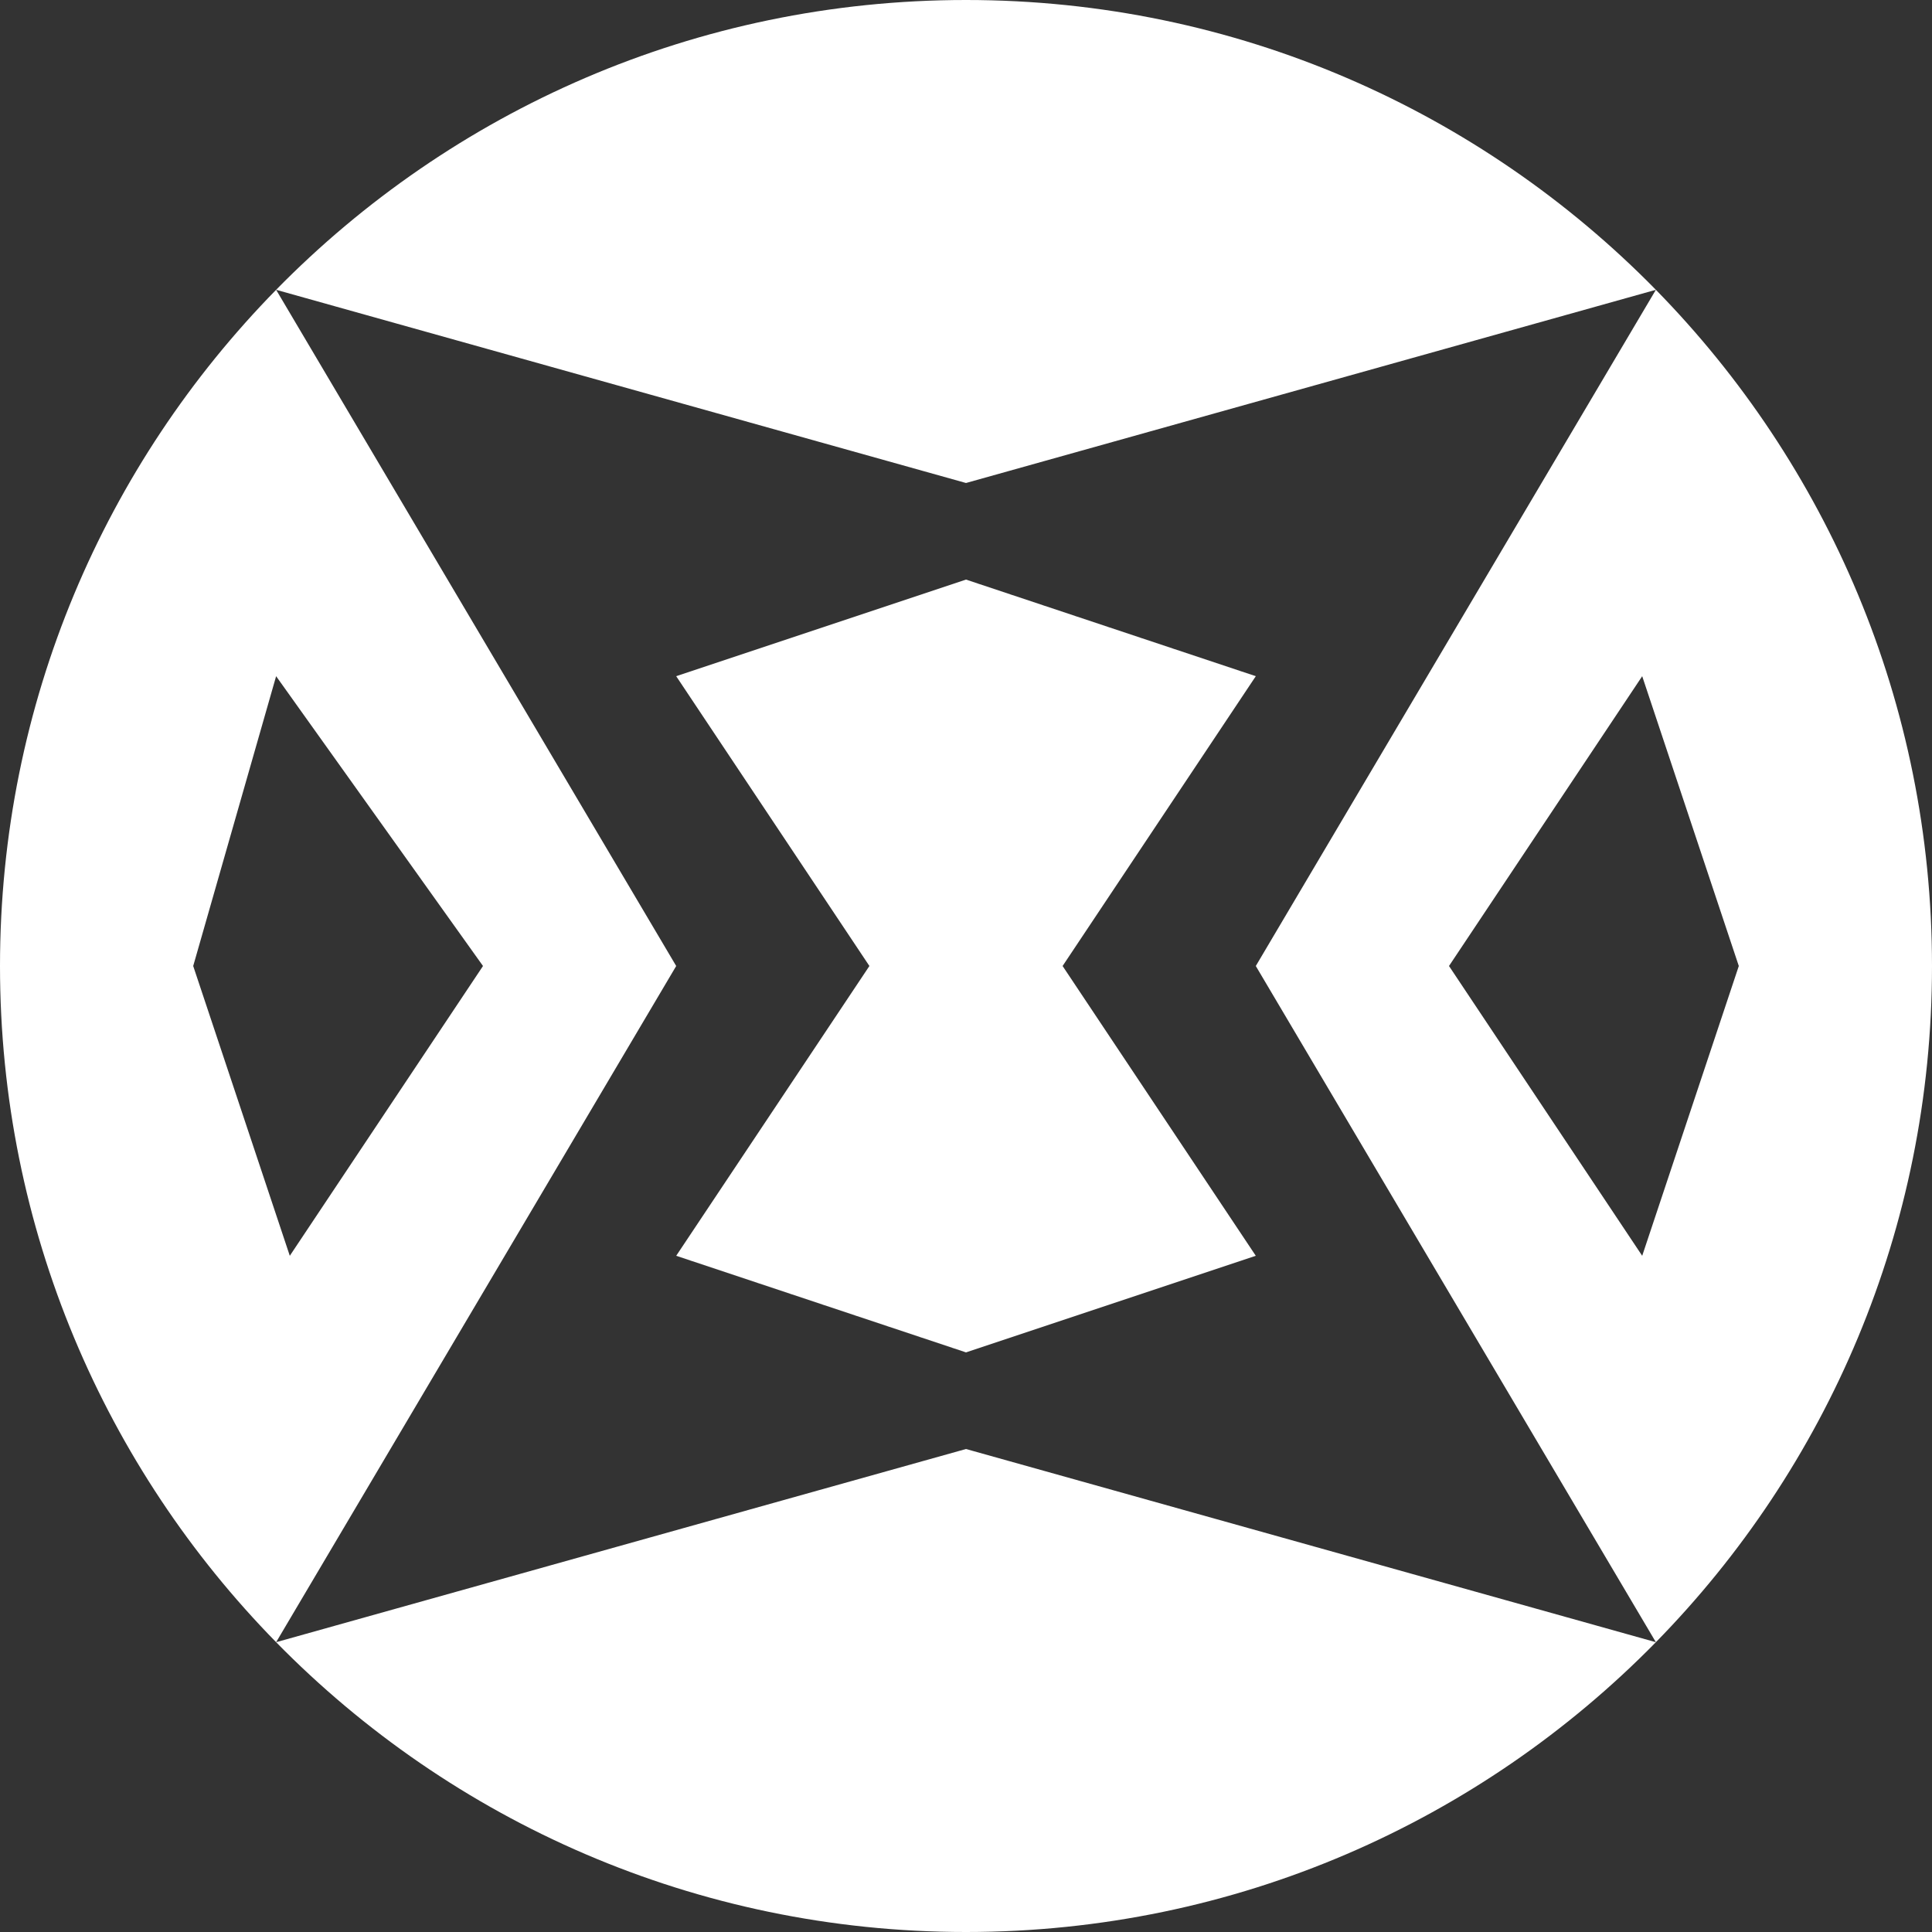 <svg width="50" height="50" viewBox="0 0 50 50" fill="none" xmlns="http://www.w3.org/2000/svg">
<rect x="0" y="0" width="50" height="50" fill="#333333" stroke="none"/>
<path fill-rule="evenodd" clip-rule="evenodd" d="M42.854 42.5C47.274 37.991 50 31.814 50 25C50 18.186 47.274 12.009 42.854 7.5C38.316 2.872 31.994 0 25 0C18.006 0 11.684 2.872 7.146 7.5C2.726 12.009 0 18.186 0 25C0 31.814 2.726 37.991 7.146 42.5C11.684 47.128 18.006 50 25 50C31.994 50 38.316 47.128 42.854 42.5ZM42.854 42.5L25 37.5L7.146 42.5L17.5 25L7.146 7.5L25 12.5L42.854 7.5L32.5 25L42.854 42.5ZM25 15L17.5 17.5L22.5 25L17.5 32.5L25 35L32.5 32.5L27.5 25L32.5 17.5L25 15ZM12.5 25L7.146 17.5L5 25L7.5 32.5L12.5 25ZM42.5 17.5L37.5 25L42.5 32.5L45 25L42.5 17.5Z" fill="white"/>
</svg>
